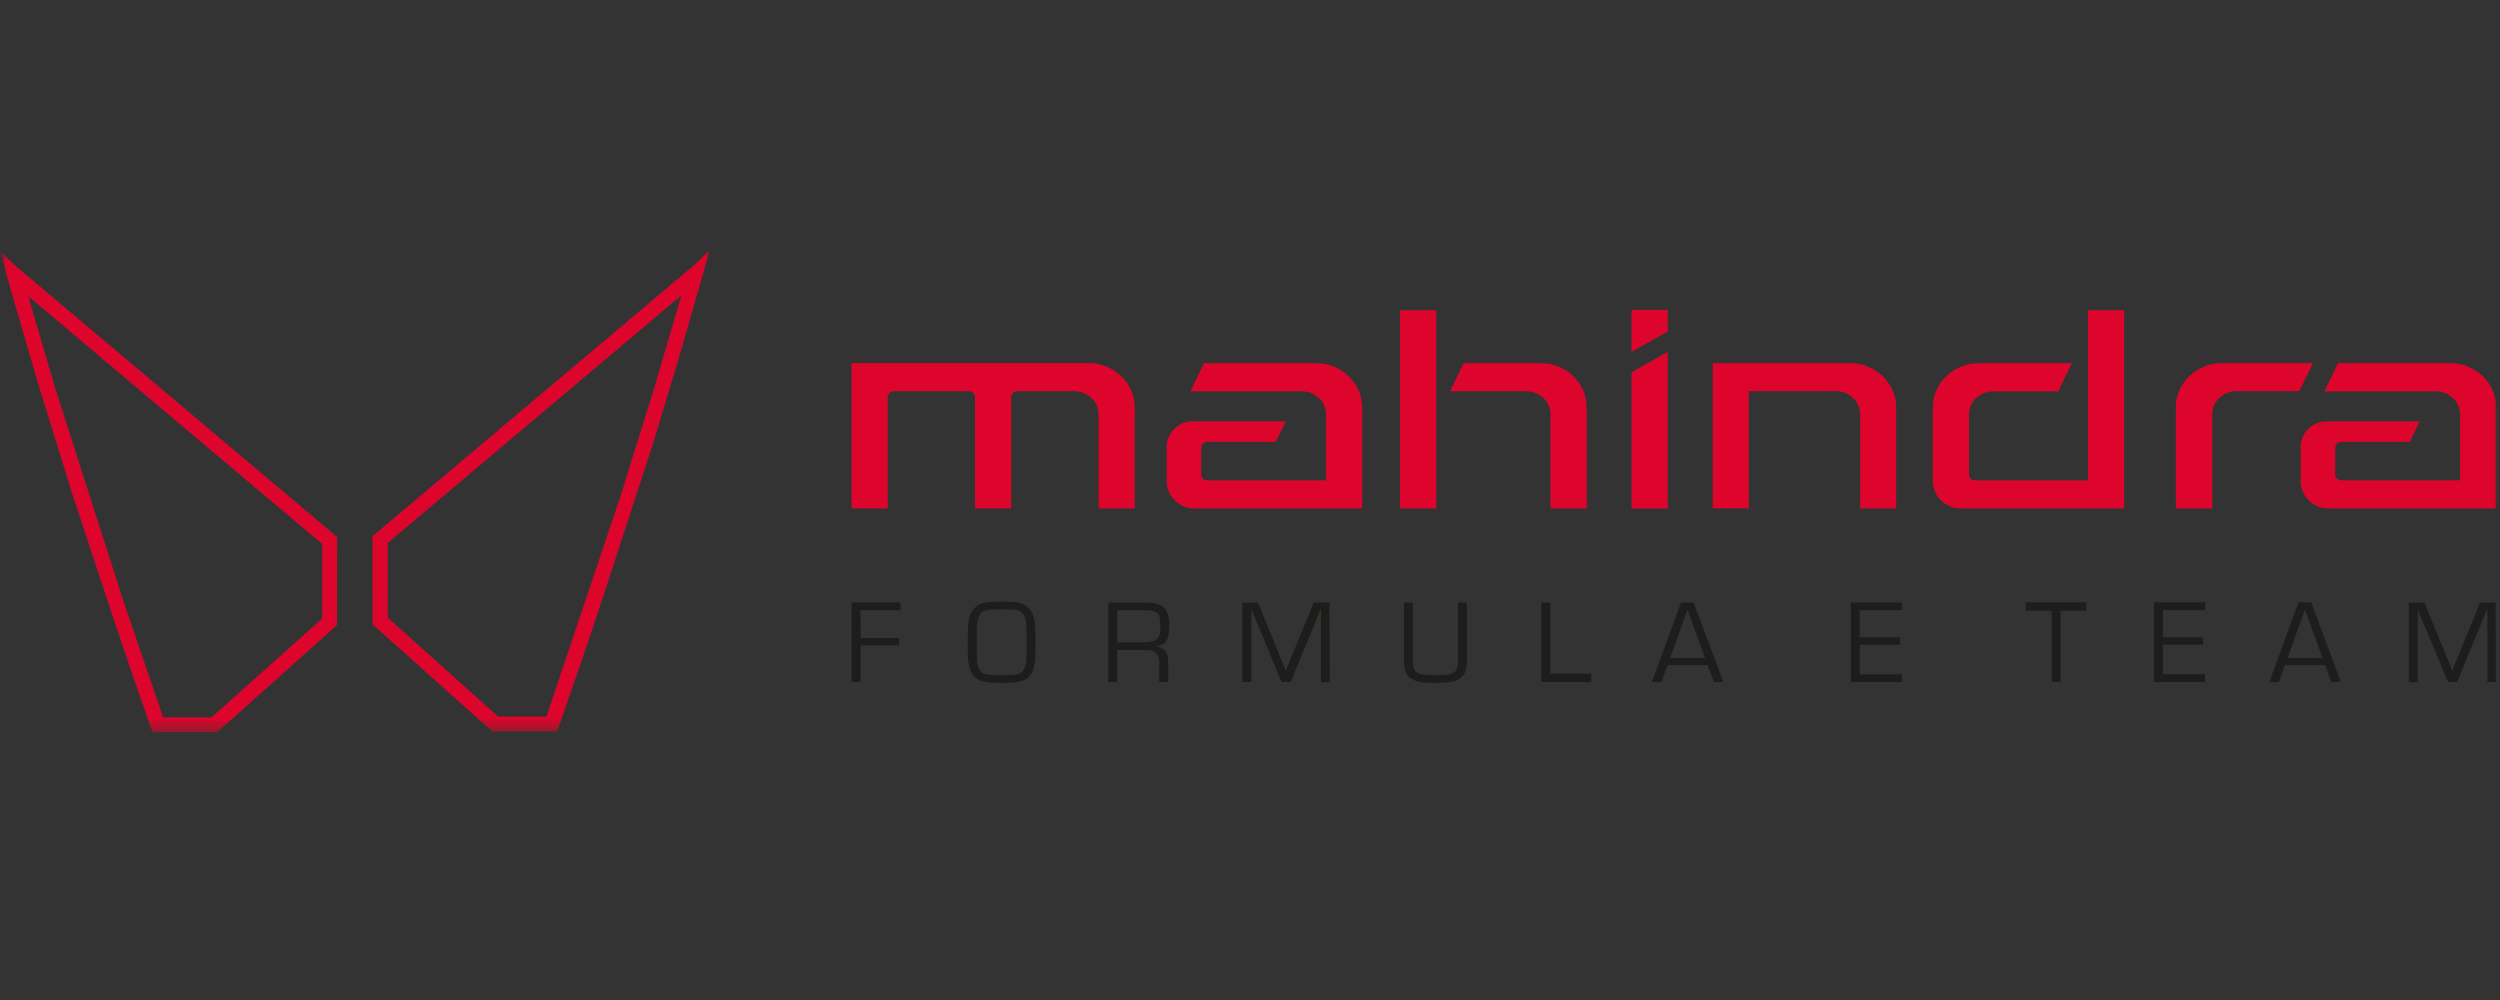 <svg width="200" height="80" viewBox="0 0 200 80" fill="none" xmlns="http://www.w3.org/2000/svg">
<rect x="0" y="0" width="200" height="80" fill="#333333" stroke="none"/>
<g clip-path="url(#clip0_1_407)">
<mask id="mask0_1_407" style="mask-type:luminance" maskUnits="userSpaceOnUse" x="0" y="0" width="200" height="80">
<path d="M0 -6.10352e-05H200V80H0V-6.10352e-05Z" fill="white"/>
</mask>
<g mask="url(#mask0_1_407)">
<mask id="mask1_1_407" style="mask-type:luminance" maskUnits="userSpaceOnUse" x="0" y="20" width="200" height="39">
<path d="M0 20H200V58.584H0V20Z" fill="white"/>
</mask>
<g mask="url(#mask1_1_407)">
<path d="M187.046 29.048H196.002C198.036 29.048 199.696 30.638 199.696 32.582V40.676H186.304C185.721 40.687 185.157 40.468 184.736 40.065C184.314 39.662 184.069 39.109 184.054 38.526V35.714C184.068 35.172 184.295 34.658 184.686 34.284C185.077 33.909 185.6 33.704 186.142 33.714H193.574L192.79 35.348H187.322C187.199 35.343 187.078 35.385 186.984 35.465C186.891 35.546 186.831 35.659 186.818 35.782V37.992C186.831 38.115 186.89 38.228 186.984 38.309C187.078 38.389 187.199 38.43 187.322 38.424H196.802V33.118C196.802 32.086 195.882 31.304 194.854 31.304H185.96L187.046 29.048ZM133.42 26.514V24.794H130.524V28.15L133.42 26.514ZM130.524 29.784L133.42 28.15V40.682H130.524V29.782V29.784ZM148 29.048C150.032 29.048 151.694 30.638 151.694 32.582V40.676H148.808V33.104C148.808 32.074 147.884 31.29 146.858 31.29H139.906V40.664H137.014V29.048H148.008M185.034 29.048H177.766C175.734 29.048 174.068 30.638 174.068 32.582V40.676H176.982V33.104C176.982 32.074 177.904 31.29 178.934 31.29H183.946L185.034 29.048ZM87.884 40.678H90.778V32.58C90.778 30.636 89.114 29.046 87.084 29.046H68.12V40.672H71.014V31.732C71.028 31.61 71.087 31.497 71.181 31.417C71.275 31.337 71.395 31.296 71.518 31.302H77.5C77.623 31.296 77.743 31.337 77.837 31.417C77.931 31.497 77.99 31.61 78.004 31.732V40.674H80.896V31.734C80.909 31.611 80.968 31.498 81.062 31.417C81.156 31.337 81.277 31.296 81.4 31.302H85.934C86.96 31.302 87.884 32.084 87.884 33.116V40.676V40.678ZM112.006 24.82V40.676H114.902V24.82H112.006ZM124.04 40.676H126.936V32.582C126.936 30.638 125.272 29.048 123.238 29.048H117.094L116 31.3H122.092C123.118 31.3 124.04 32.084 124.04 33.116V40.676ZM169.932 24.82V40.676H156.878C156.295 40.688 155.73 40.468 155.309 40.065C154.887 39.663 154.641 39.109 154.626 38.526V32.586C154.626 30.64 156.29 29.05 158.324 29.05H165.754L164.658 31.304H159.464C158.438 31.304 157.516 32.086 157.516 33.118V37.992C157.529 38.115 157.588 38.228 157.682 38.309C157.776 38.389 157.897 38.43 158.02 38.424H167.042V24.82H169.932ZM96.32 29.048H105.278C107.31 29.048 108.972 30.638 108.972 32.582V40.676H95.58C94.997 40.687 94.434 40.467 94.013 40.065C93.591 39.662 93.347 39.109 93.332 38.526V35.714C93.347 35.173 93.574 34.659 93.965 34.285C94.356 33.91 94.879 33.705 95.42 33.714H102.854L102.07 35.348H96.6C96.476 35.343 96.355 35.385 96.261 35.465C96.167 35.546 96.108 35.659 96.094 35.782V37.992C96.108 38.115 96.168 38.228 96.261 38.308C96.356 38.388 96.477 38.43 96.6 38.424H106.08V33.118C106.08 32.086 105.158 31.304 104.132 31.304H95.238L96.32 29.048Z" fill="#DD052B"/>
<path d="M55.878 21.5L55.486 21.88L54.33 22.852L53.17 23.826L52.01 24.796L50.85 25.768L49.69 26.74L48.532 27.714L47.372 28.684L46.208 29.658L45.048 30.63L43.888 31.604L42.726 32.578L41.564 33.552L40.402 34.532L39.24 35.504L38.072 36.47L36.908 37.444L35.746 38.418L34.586 39.392L33.42 40.366L32.258 41.34L31.096 42.314L30.096 43.15C30.096 45.364 30.1 47.58 30.108 49.796C33.18 52.536 36.276 55.288 39.4 58.054H44.186C45.216 55.125 46.231 52.19 47.23 49.25L47.362 48.852L47.498 48.456L47.632 48.058L47.768 47.662L47.9 47.262L48.034 46.866L48.168 46.468L48.3 46.068L48.434 45.672L48.566 45.276L48.7 44.876L48.83 44.478L48.964 44.078L49.094 43.68L49.226 43.284L49.358 42.884L49.488 42.484L49.618 42.088L49.75 41.688L49.878 41.288L50.008 40.888L50.138 40.488L50.266 40.092L50.54 39.246L50.8 38.4L51.062 37.554L51.322 36.708L51.584 35.86L51.846 35.014L52.106 34.168L52.368 33.32L52.628 32.47L52.89 31.624L53.15 30.776L53.412 29.928L53.672 29.076L53.934 28.228L54.194 27.378L54.456 26.528L54.702 25.68L54.948 24.828L55.19 23.976L55.43 23.128L55.67 22.278C55.744 22.016 55.818 21.754 55.888 21.494M54.856 23.124L54.652 23.834L54.432 24.6L54.214 25.37L53.994 26.138L53.768 26.906L53.542 27.672L53.316 28.454L53.086 29.22L52.856 29.988L52.626 30.756L52.394 31.52L52.16 32.286L51.924 33.052L51.686 33.818L51.448 34.584L51.212 35.348L50.972 36.114L50.728 36.878L50.488 37.644L50.242 38.404L50 39.17L49.752 39.936L49.624 40.332L49.494 40.732L49.366 41.132L49.234 41.532L49.104 41.928L48.974 42.328L48.844 42.724L48.712 43.124L48.582 43.52L48.452 43.92L48.318 44.316L48.188 44.716L48.054 45.114L47.922 45.51L47.788 45.91L47.656 46.306L47.522 46.704L47.388 47.1L47.256 47.5L47.12 47.896L46.986 48.294L46.852 48.69L46.718 49.088L46.588 49.468L46.46 49.848L46.328 50.228L46.2 50.608L46.068 50.99L45.936 51.37L45.81 51.75L45.678 52.13L45.548 52.51L45.418 52.89L45.284 53.27L45.154 53.65L45.024 54.03L44.89 54.41L44.76 54.788L44.626 55.166L44.496 55.546L44.362 55.926L44.23 56.306L44.098 56.684L43.966 57.062L43.832 57.442L43.804 57.522H39.626C36.64 54.874 33.657 52.223 30.678 49.568L30.658 43.408L31.586 42.624L32.678 41.712L33.772 40.794L34.864 39.88L35.958 38.966L37.05 38.052L38.144 37.136L39.234 36.222L40.326 35.308L41.418 34.392L42.508 33.478L43.6 32.564L44.692 31.648L45.786 30.736L46.874 29.82L47.966 28.906L49.054 27.992L50.146 27.082L51.234 26.168L52.324 25.254L53.412 24.34L54.502 23.426L54.846 23.138" fill="white"/>
<path d="M55.542 21.2L29.796 42.9L29.81 49.948L29.918 50.046C33.018 52.83 36.146 55.626 39.298 58.434L39.388 58.514H44.57L44.646 58.298C45.688 55.323 46.713 52.341 47.72 49.354L52.16 35.744L54.248 28.848L56.234 21.934L56.454 21.152L56.77 20.012L55.542 21.198V21.2ZM52.31 31.136L49.644 39.68L43.714 57.326H39.848C36.903 54.692 33.961 52.055 31.022 49.414L31.01 43.444L54.51 23.63L52.31 31.136ZM0.002 20.066L1.022 23.734L3.036 30.646L5.704 39.262L9.05 49.414C9.99 52.214 11.026 55.226 12.122 58.36L12.196 58.576H17.38L17.47 58.496C20.622 55.682 23.75 52.886 26.85 50.106L26.956 50.01L26.97 42.96L1.256 21.28L0 20.066H0.002ZM25.768 43.516V49.488C22.817 52.119 19.868 54.753 16.922 57.39H13.054L9.922 48.234L4.464 31.204L2.264 23.7L25.768 43.516Z" fill="#DD052B"/>
<path d="M199.668 48.2H198.408L196.72 52.322C196.538 52.762 196.358 53.21 196.184 53.648H196.166L195.906 52.98L195.646 52.322L193.946 48.2H192.706V54.566H193.42V48.768H193.438C193.518 48.968 193.592 49.16 193.678 49.362L195.846 54.566H196.572L198.738 49.296C198.836 49.036 198.842 49.036 198.882 48.94C198.915 48.863 198.944 48.784 198.968 48.704H198.988V54.566H199.7L199.668 48.2ZM185.808 52.64H183.002L184.394 48.772L185.808 52.64ZM186.018 53.21L186.514 54.558H187.268L184.892 48.192H183.878L181.55 54.558H182.312L182.8 53.21H186.018ZM173.032 48.81H176.404V48.19H172.32V54.558H176.404V53.936H173.032V51.568H176.26V50.98H173.032V48.81ZM164.842 48.858H166.904V48.192H162.056V48.858H164.128V54.558H164.842V48.858ZM148.782 48.818H152.15V48.198H148.07V54.566H152.154V53.944H148.782V51.576H152.008V50.98H148.78V48.82L148.782 48.818ZM136.41 52.646H133.608L135 48.78L136.41 52.646ZM136.618 53.218L137.114 54.566H137.87L135.49 48.2H134.48L132.152 54.566H132.912L133.402 53.218H136.618ZM124.018 48.198H123.302V54.566H127.292V53.896H124.02V48.2L124.018 48.198ZM116.638 48.198V52.658C116.638 53.868 116.448 54.012 114.748 54.012C113.724 54.012 113.354 53.914 113.164 53.592C113.066 53.43 113.028 53.162 113.028 52.656V48.2H112.312V52.656C112.312 53.774 112.532 54.202 113.258 54.468C113.582 54.594 113.938 54.63 114.784 54.63C116.19 54.63 116.656 54.508 117.028 54.062C117.276 53.746 117.354 53.418 117.354 52.656V48.2L116.638 48.198ZM106.358 48.198H105.098L103.406 52.322C103.226 52.762 103.042 53.21 102.87 53.648H102.852L102.592 52.98L102.33 52.322L100.63 48.2H99.39V54.566H100.106V48.768H100.124C100.2 48.968 100.278 49.16 100.362 49.362L102.528 54.566H103.254L105.424 49.296C105.518 49.036 105.528 49.036 105.564 48.94C105.602 48.846 105.624 48.798 105.652 48.704H105.672V54.566H106.388L106.356 48.2L106.358 48.198ZM89.372 51.388V48.818H91.692C92.2 48.818 92.516 48.922 92.658 49.132C92.802 49.34 92.828 49.592 92.828 50.25C92.828 51.11 92.494 51.388 91.444 51.388H89.372ZM88.658 54.566H89.372V52.006H91.54C92.044 52.006 92.218 52.042 92.436 52.216C92.656 52.388 92.744 52.636 92.744 53.114V54.566H93.458V52.952C93.458 52.168 93.124 51.776 92.448 51.72C93.296 51.576 93.544 51.196 93.544 50.038C93.544 48.692 93.048 48.21 91.682 48.21H88.662L88.658 54.566ZM80.158 48.75C81.466 48.75 81.744 48.836 81.956 49.296C82.128 49.676 82.128 49.676 82.128 52.196C82.128 53.03 82.042 53.418 81.802 53.706C81.582 53.954 81.266 54.012 80.104 54.012C78.8 54.012 78.52 53.926 78.308 53.468C78.136 53.084 78.136 53.084 78.136 50.564C78.136 49.734 78.222 49.344 78.462 49.056C78.682 48.808 78.984 48.75 80.16 48.75H80.158ZM80.13 48.13C79.702 48.124 79.275 48.148 78.85 48.2C78.621 48.23 78.402 48.311 78.209 48.438C78.016 48.565 77.854 48.733 77.736 48.932C77.476 49.418 77.42 49.792 77.42 51.118C77.42 52.598 77.42 52.808 77.536 53.306C77.57 53.549 77.666 53.779 77.815 53.974C77.963 54.17 78.159 54.324 78.384 54.422C78.796 54.594 79.1 54.63 80.212 54.63C81.146 54.63 81.472 54.594 81.874 54.422C82.101 54.327 82.299 54.173 82.448 53.977C82.597 53.782 82.692 53.55 82.724 53.306C82.828 52.818 82.838 52.598 82.838 51.11C82.85 50.692 82.838 50.274 82.798 49.858C82.684 49.038 82.398 48.57 81.854 48.34C81.484 48.18 81.1 48.132 80.126 48.132M68.842 48.818H72.042V48.198H68.124V54.566H68.84V51.632H71.942V51.034H68.854L68.842 48.818Z" fill="#1D1D1B"/>
</g>
</g>
</g>
<defs>
<clipPath id="clip0_1_407">
<rect width="200" height="80" fill="white"/>
</clipPath>
</defs>
</svg>
